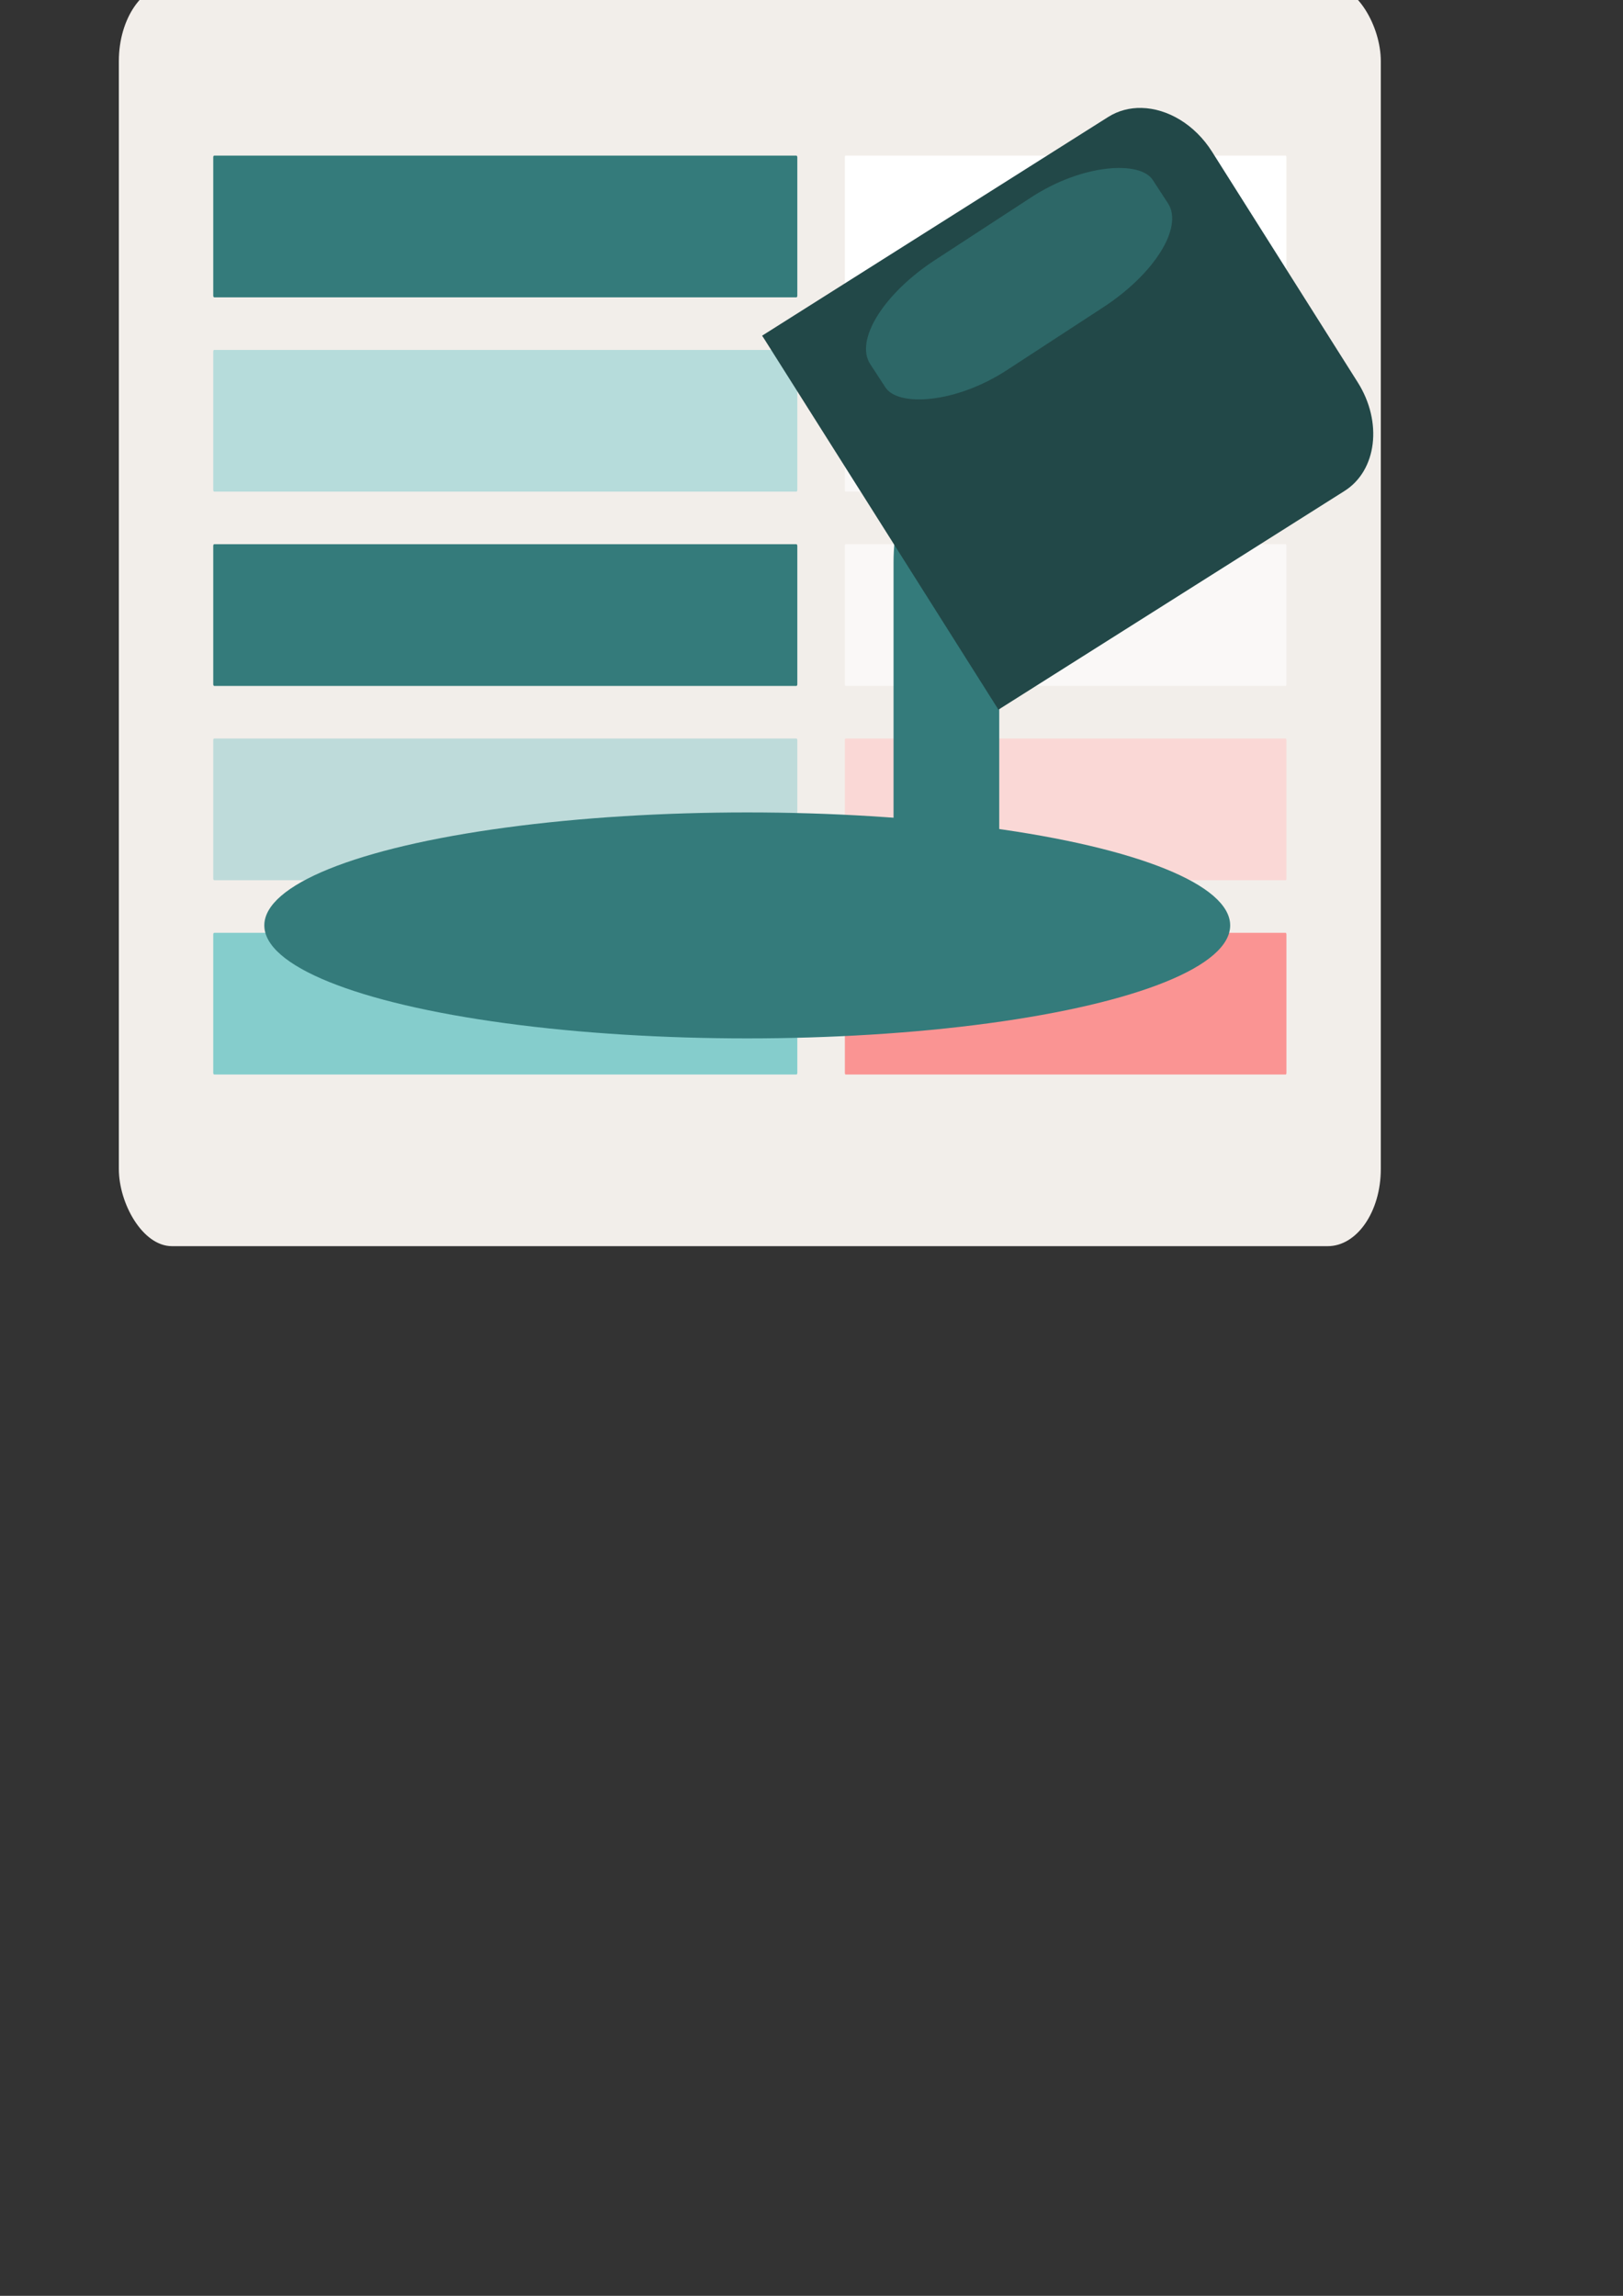 <?xml version="1.0" encoding="UTF-8" standalone="no"?>
<!-- Created with Inkscape (http://www.inkscape.org/) -->

<svg
   xmlns:dc="http://purl.org/dc/elements/1.1/"
   xmlns:cc="http://creativecommons.org/ns#"
   xmlns:rdf="http://www.w3.org/1999/02/22-rdf-syntax-ns#"
   xmlns:svg="http://www.w3.org/2000/svg"
   xmlns="http://www.w3.org/2000/svg"
   xmlns:sodipodi="http://sodipodi.sourceforge.net/DTD/sodipodi-0.dtd"
   xmlns:inkscape="http://www.inkscape.org/namespaces/inkscape"
   width="210mm"
   height="297mm"
   viewBox="0 0 210 297"
   version="1.1"
   id="svg8"
   inkscape:version="0.92.3 (2405546, 2018-03-11)"
   sodipodi:docname="icon.svg">
  <rect x="0" y="0" width="210" height="297" fill="#333333" stroke="none"/>
  <defs
     id="defs2" />
  <sodipodi:namedview
     id="base"
     pagecolor="#ffffff"
     bordercolor="#666666"
     borderopacity="1.0"
     inkscape:pageopacity="0.0"
     inkscape:pageshadow="2"
     inkscape:zoom="0.7"
     inkscape:cx="143.73833"
     inkscape:cy="768.39065"
     inkscape:document-units="mm"
     inkscape:current-layer="layer1"
     showgrid="false"
     inkscape:window-width="1920"
     inkscape:window-height="1025"
     inkscape:window-x="1680"
     inkscape:window-y="27"
     inkscape:window-maximized="1" />
  <g
     inkscape:label="Layer 1"
     inkscape:groupmode="layer"
     id="layer1">
    <rect
       style="opacity:1;vector-effect:none;fill:#f2eeea;fill-opacity:1;stroke:none;stroke-width:1.373;stroke-linecap:butt;stroke-linejoin:round;stroke-miterlimit:4;stroke-dasharray:none;stroke-dashoffset:0;stroke-opacity:1"
       id="rect850"
       width="163.286"
       height="163.286"
       x="15.377"
       y="-2.074"
       rx="6.873"
       ry="9.993"
       inkscape:export-xdpi="3.1111054"
       inkscape:export-ydpi="3.1111054" />
    <rect
       style="opacity:1;vector-effect:none;fill:#347b7b;fill-opacity:1;stroke:none;stroke-width:0.969;stroke-linecap:butt;stroke-linejoin:round;stroke-miterlimit:4;stroke-dasharray:none;stroke-dashoffset:0;stroke-opacity:1"
       id="rect815"
       width="75.573"
       height="18.332"
       x="27.592"
       y="20.132"
       rx="0.124"
       ry="0.21"
       inkscape:export-xdpi="3.1111054"
       inkscape:export-ydpi="3.1111054" />
    <rect
       ry="0.21"
       rx="0.124"
       y="45.268"
       x="27.592"
       height="18.332"
       width="75.573"
       id="rect817"
       style="opacity:0.6;vector-effect:none;fill:#8ed0d0;fill-opacity:1;stroke:none;stroke-width:0.969;stroke-linecap:butt;stroke-linejoin:round;stroke-miterlimit:4;stroke-dasharray:none;stroke-dashoffset:0;stroke-opacity:1"
       inkscape:export-xdpi="3.1111054"
       inkscape:export-ydpi="3.1111054" />
    <rect
       style="opacity:1;vector-effect:none;fill:#347b7b;fill-opacity:1;stroke:none;stroke-width:0.969;stroke-linecap:butt;stroke-linejoin:round;stroke-miterlimit:4;stroke-dasharray:none;stroke-dashoffset:0;stroke-opacity:1"
       id="rect819"
       width="75.573"
       height="18.332"
       x="27.592"
       y="70.403"
       rx="0.124"
       ry="0.21"
       inkscape:export-xdpi="3.1111054"
       inkscape:export-ydpi="3.1111054" />
    <rect
       ry="0.21"
       rx="0.124"
       y="95.539"
       x="27.592"
       height="18.332"
       width="75.573"
       id="rect821"
       style="opacity:0.6;vector-effect:none;fill:#9bcece;fill-opacity:1;stroke:none;stroke-width:0.969;stroke-linecap:butt;stroke-linejoin:round;stroke-miterlimit:4;stroke-dasharray:none;stroke-dashoffset:0;stroke-opacity:1"
       inkscape:export-xdpi="3.1111054"
       inkscape:export-ydpi="3.1111054" />
    <rect
       ry="0.21"
       rx="0.124"
       y="120.674"
       x="27.592"
       height="18.332"
       width="75.573"
       id="rect823"
       style="opacity:0.6;vector-effect:none;fill:#3cb8b8;fill-opacity:1;stroke:none;stroke-width:0.969;stroke-linecap:butt;stroke-linejoin:round;stroke-miterlimit:4;stroke-dasharray:none;stroke-dashoffset:0;stroke-opacity:1"
       inkscape:export-xdpi="3.1111054"
       inkscape:export-ydpi="3.1111054" />
    <rect
       ry="0.21"
       rx="0.094"
       y="20.132"
       x="109.318"
       height="18.332"
       width="57.131"
       id="rect827"
       style="opacity:1;vector-effect:none;fill:#ffffff;fill-opacity:1;stroke:none;stroke-width:0.843;stroke-linecap:butt;stroke-linejoin:round;stroke-miterlimit:4;stroke-dasharray:none;stroke-dashoffset:0;stroke-opacity:1"
       inkscape:export-xdpi="3.1111054"
       inkscape:export-ydpi="3.1111054" />
    <rect
       style="opacity:0.6;vector-effect:none;fill:#ffffff;fill-opacity:1;stroke:none;stroke-width:0.843;stroke-linecap:butt;stroke-linejoin:round;stroke-miterlimit:4;stroke-dasharray:none;stroke-dashoffset:0;stroke-opacity:1"
       id="rect829"
       width="57.131"
       height="18.332"
       x="109.318"
       y="45.268"
       rx="0.094"
       ry="0.21"
       inkscape:export-xdpi="3.1111054"
       inkscape:export-ydpi="3.1111054" />
    <rect
       ry="0.21"
       rx="0.094"
       y="70.403"
       x="109.318"
       height="18.332"
       width="57.131"
       id="rect831"
       style="opacity:0.6;vector-effect:none;fill:#ffffff;fill-opacity:1;stroke:none;stroke-width:0.843;stroke-linecap:butt;stroke-linejoin:round;stroke-miterlimit:4;stroke-dasharray:none;stroke-dashoffset:0;stroke-opacity:1"
       inkscape:export-xdpi="3.1111054"
       inkscape:export-ydpi="3.1111054" />
    <rect
       style="opacity:0.6;vector-effect:none;fill:#ffc9c8;fill-opacity:1;stroke:none;stroke-width:0.843;stroke-linecap:butt;stroke-linejoin:round;stroke-miterlimit:4;stroke-dasharray:none;stroke-dashoffset:0;stroke-opacity:1"
       id="rect833"
       width="57.131"
       height="18.332"
       x="109.318"
       y="95.539"
       rx="0.094"
       ry="0.21"
       inkscape:export-xdpi="3.1111054"
       inkscape:export-ydpi="3.1111054" />
    <rect
       style="opacity:0.6;vector-effect:none;fill:#ff5858;fill-opacity:1;stroke:none;stroke-width:0.843;stroke-linecap:butt;stroke-linejoin:round;stroke-miterlimit:4;stroke-dasharray:none;stroke-dashoffset:0;stroke-opacity:1"
       id="rect835"
       width="57.131"
       height="18.332"
       x="109.318"
       y="120.674"
       rx="0.094"
       ry="0.21"
       inkscape:export-xdpi="3.1111054"
       inkscape:export-ydpi="3.1111054" />
    <ellipse
       style="opacity:1;vector-effect:none;fill:#347b7b;fill-opacity:1;stroke:none;stroke-width:1.812;stroke-linecap:butt;stroke-linejoin:round;stroke-miterlimit:4;stroke-dasharray:none;stroke-dashoffset:0;stroke-opacity:1"
       id="path844"
       cx="96.686"
       cy="119.717"
       rx="62.486"
       ry="14.616"
       inkscape:export-xdpi="3.1111054"
       inkscape:export-ydpi="3.1111054" />
    <rect
       style="opacity:1;vector-effect:none;fill:#347b7b;fill-opacity:1;stroke:none;stroke-width:1.875;stroke-linecap:butt;stroke-linejoin:round;stroke-miterlimit:4;stroke-dasharray:none;stroke-dashoffset:0;stroke-opacity:1"
       id="rect846"
       width="13.675"
       height="69.249"
       x="115.616"
       y="59.251"
       rx="9.509"
       ry="13.482"
       inkscape:export-xdpi="3.1111054"
       inkscape:export-ydpi="3.1111054" />
    <path
       style="opacity:1;vector-effect:none;fill:#224848;fill-opacity:1;stroke:none;stroke-width:2.453;stroke-linecap:butt;stroke-linejoin:round;stroke-miterlimit:4;stroke-dasharray:none;stroke-dashoffset:0;stroke-opacity:1"
       d="m 147.711,13.963 c -1.523,-0.034 -3.01,0.34 -4.321,1.168 L 98.607,43.427 c 0.085,0.13 0.173,0.256 0.257,0.388 l 30.323,47.992 44.776,-28.29 c 4.195,-2.651 4.958,-8.922 1.711,-14.061 L 156.824,19.624 c -2.232,-3.533 -5.761,-5.585 -9.113,-5.66 z"
       id="rect839"
       inkscape:connector-curvature="0"
       inkscape:export-xdpi="3.1111054"
       inkscape:export-ydpi="3.1111054" />
    <rect
       style="opacity:0.6;vector-effect:none;fill:#347b7b;fill-opacity:1;stroke:none;stroke-width:1.626;stroke-linecap:butt;stroke-linejoin:round;stroke-miterlimit:4;stroke-dasharray:none;stroke-dashoffset:0;stroke-opacity:1"
       id="rect848"
       width="43.633"
       height="17.009"
       x="68.607"
       y="94.246"
       rx="14.385"
       ry="6.698"
       transform="rotate(-33.098)"
       inkscape:export-xdpi="3.1111054"
       inkscape:export-ydpi="3.1111054" />
  </g>
</svg>
